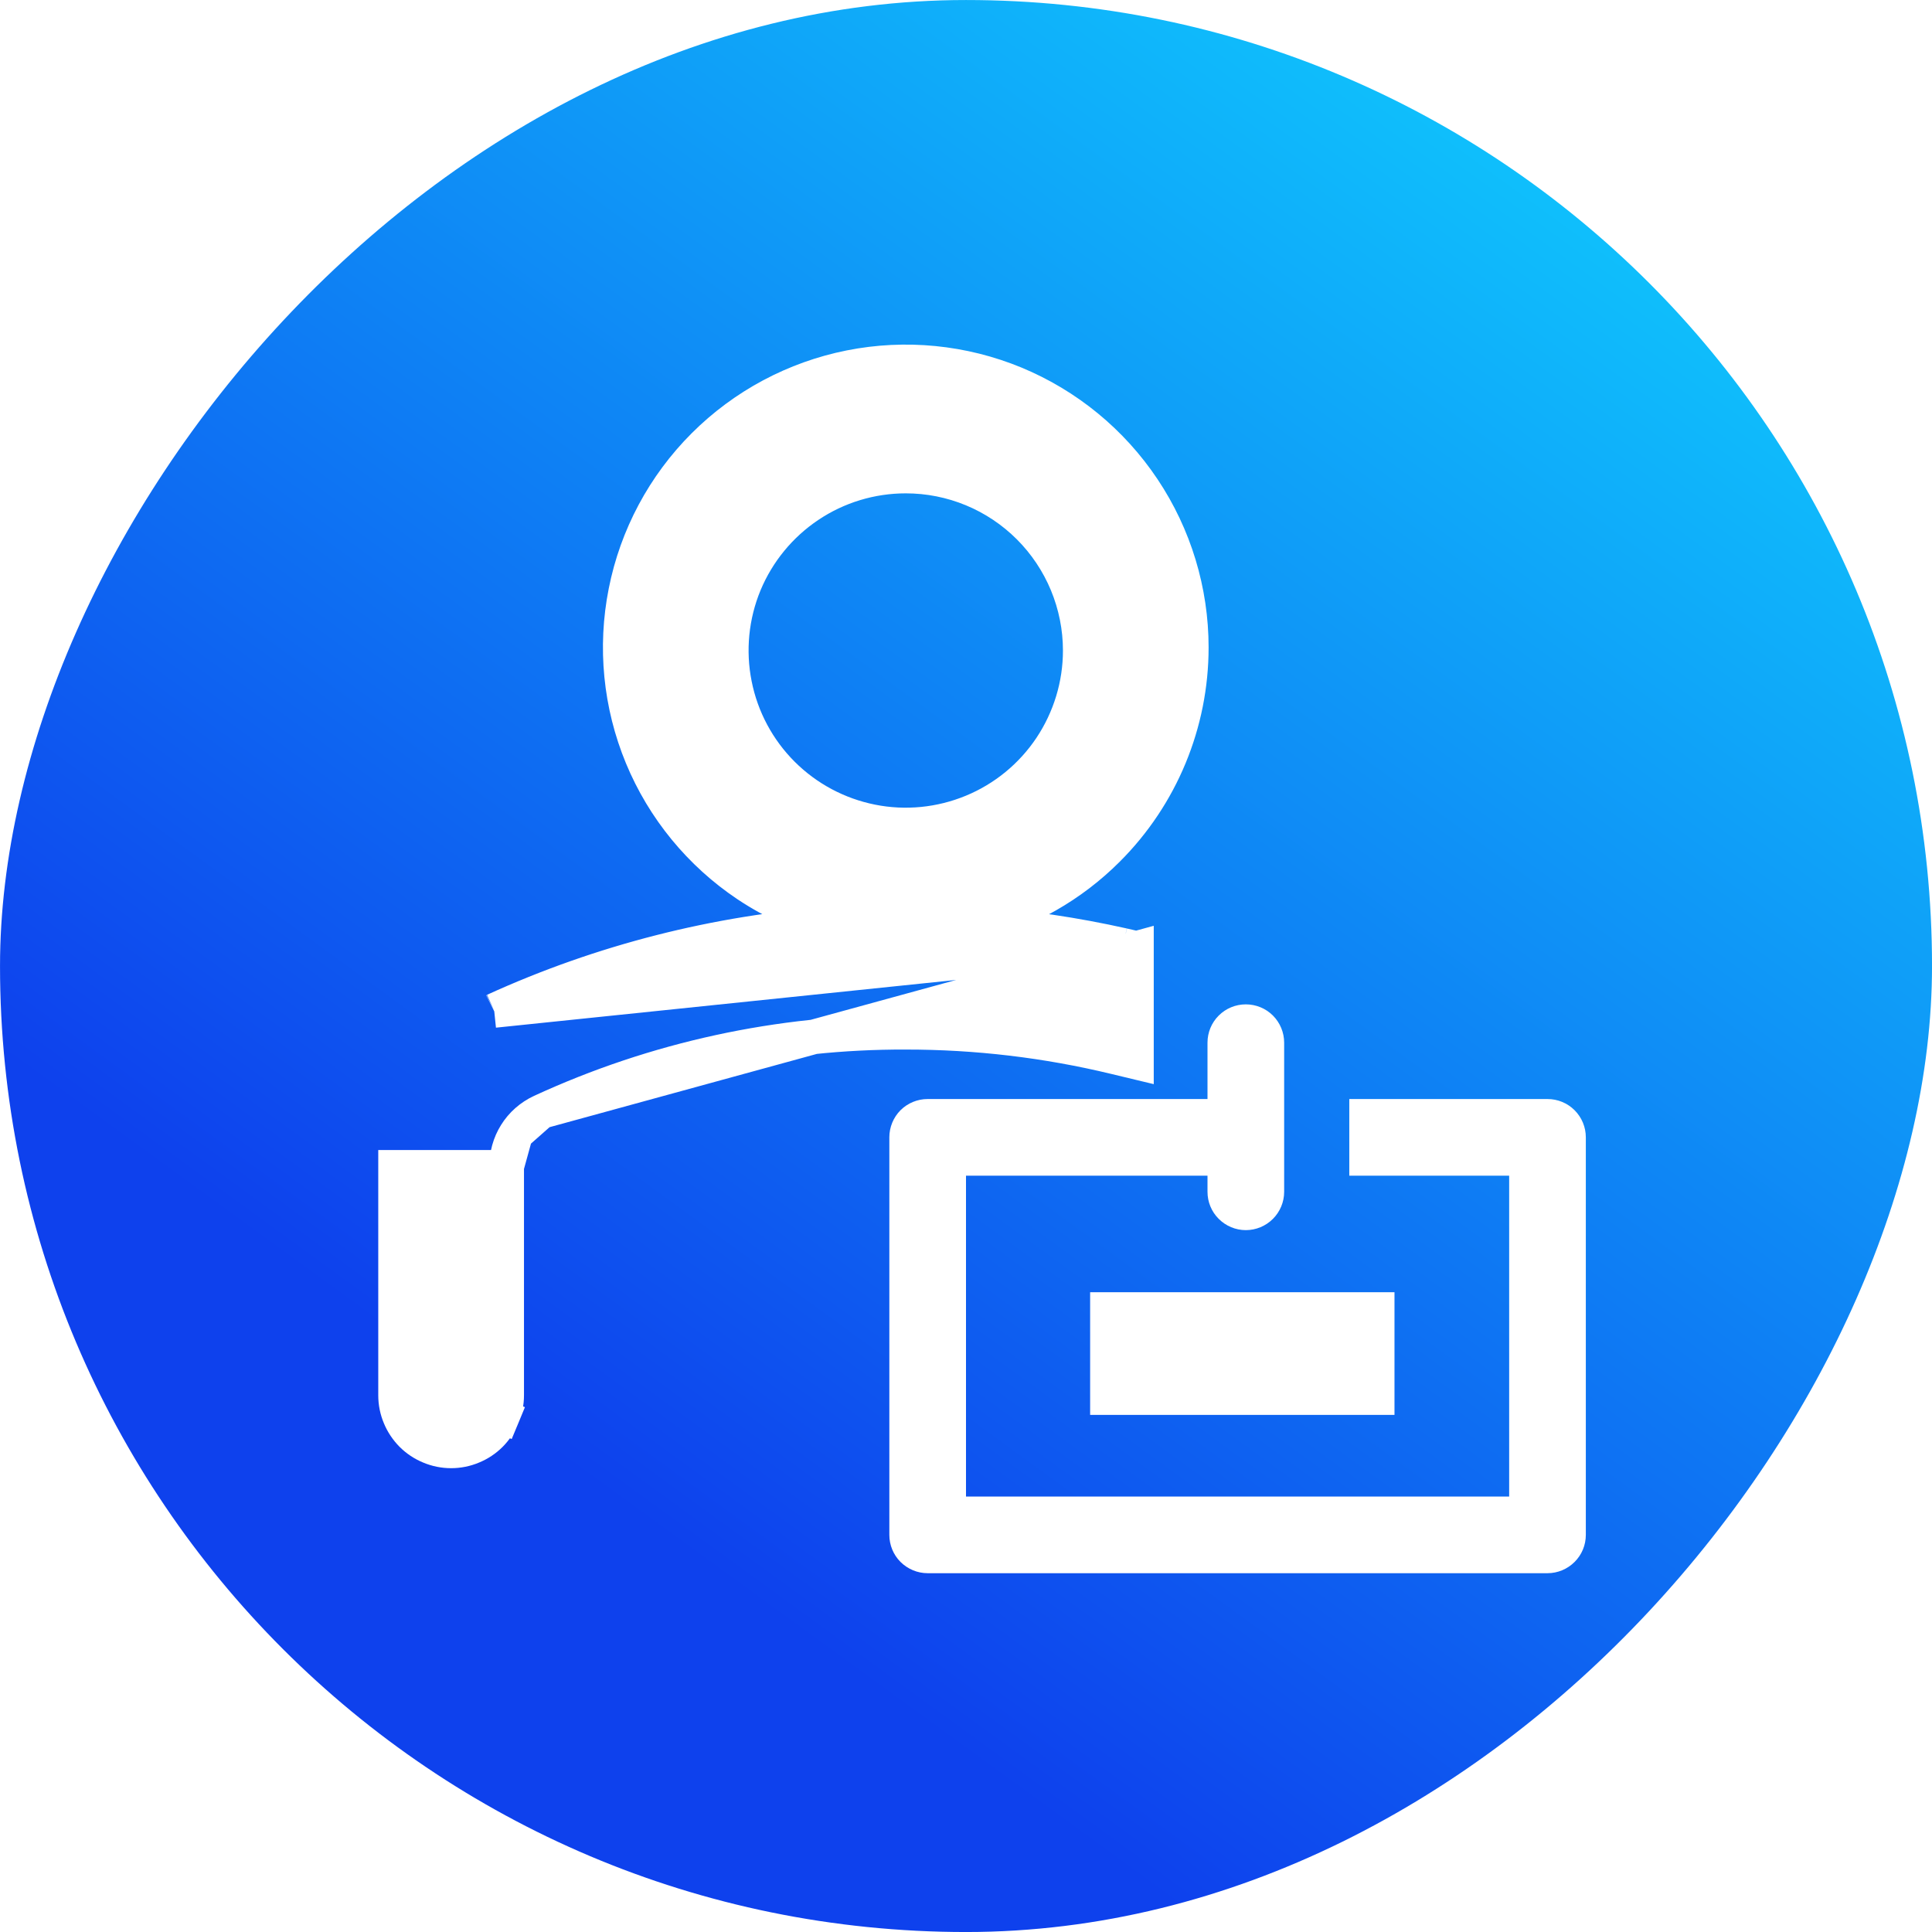  <svg width="28" height="28" viewBox="0 0 28 28" fill="none" xmlns="http://www.w3.org/2000/svg">
                    <g filter="url(#filter0_b_2218_1557)">
                    <rect width="28" height="28" rx="14" transform="matrix(1 2.13529e-05 2.13529e-05 -1 0 28)" fill="url(#paint0_linear_2218_1557)"/>
                    </g>
                    <path d="M16.471 13.745V13.944V15.078V15.395L16.163 15.321C15.169 15.081 14.15 14.96 13.127 14.961L13.126 14.961C11.302 14.954 9.499 15.346 7.843 16.11L16.471 13.745ZM16.471 13.745L16.276 13.7M16.471 13.745L16.276 13.7M16.276 13.7C15.58 13.544 14.876 13.44 14.171 13.388C14.877 13.204 15.529 12.835 16.053 12.31C16.83 11.534 17.266 10.481 17.266 9.383C17.266 8.565 17.023 7.765 16.568 7.084C16.113 6.403 15.467 5.873 14.711 5.559C13.954 5.246 13.122 5.164 12.319 5.324C11.517 5.484 10.779 5.878 10.2 6.457C9.621 7.036 9.227 7.773 9.068 8.576C8.908 9.379 8.99 10.211 9.303 10.967C9.616 11.723 10.147 12.37 10.827 12.825C11.213 13.082 11.637 13.272 12.081 13.388C10.391 13.511 8.724 13.932 7.162 14.645L7.162 14.645M16.276 13.7L7.162 14.645M7.162 14.645L7.158 14.647L7.162 14.645ZM7.344 16.917H7.344V20.222C7.344 20.328 7.323 20.433 7.282 20.53L7.051 20.435L7.282 20.53C7.242 20.628 7.182 20.717 7.108 20.792C7.033 20.867 6.944 20.926 6.846 20.966C6.749 21.007 6.644 21.028 6.538 21.028C6.432 21.028 6.327 21.007 6.23 20.966C6.132 20.926 6.043 20.867 5.968 20.792C5.894 20.717 5.834 20.628 5.794 20.53C5.753 20.433 5.732 20.328 5.732 20.222V16.917V16.917H5.982H7.344ZM7.344 16.917L7.343 16.911M7.344 16.917L7.343 16.911M7.343 16.911C7.34 16.744 7.385 16.578 7.474 16.436M7.343 16.911L7.474 16.436M7.474 16.436C7.562 16.294 7.691 16.181 7.843 16.11L7.474 16.436ZM16.299 18.978H16.049V19.228V20.006V20.256H16.299H19.71H19.96V20.006V19.228V18.978H19.71H16.299ZM11.723 7.326C12.138 7.048 12.627 6.9 13.127 6.9C13.459 6.9 13.787 6.965 14.094 7.092C14.401 7.219 14.68 7.406 14.914 7.64C15.149 7.875 15.335 8.154 15.462 8.46C15.589 8.767 15.655 9.096 15.655 9.428C15.655 9.928 15.506 10.416 15.229 10.832C14.951 11.248 14.556 11.572 14.094 11.763C13.632 11.954 13.124 12.005 12.634 11.907C12.143 11.809 11.693 11.569 11.339 11.215C10.986 10.862 10.745 10.411 10.648 9.921C10.55 9.431 10.6 8.922 10.791 8.46C10.983 7.999 11.307 7.604 11.723 7.326Z" fill="white" stroke="white" stroke-width="0.5"/>
                    <path d="M22.428 15.928H19.555V17.039H21.872V21.689H14V17.039H17.5V17.272C17.5 17.42 17.558 17.561 17.663 17.665C17.767 17.769 17.908 17.828 18.055 17.828C18.203 17.828 18.344 17.769 18.448 17.665C18.552 17.561 18.611 17.42 18.611 17.272V15.111C18.611 14.964 18.552 14.822 18.448 14.718C18.344 14.614 18.203 14.556 18.055 14.556C17.908 14.556 17.767 14.614 17.663 14.718C17.558 14.822 17.5 14.964 17.5 15.111V15.928H13.444C13.297 15.928 13.156 15.986 13.051 16.09C12.947 16.195 12.889 16.336 12.889 16.483V22.244C12.889 22.392 12.947 22.533 13.051 22.637C13.156 22.741 13.297 22.8 13.444 22.8H22.428C22.575 22.8 22.716 22.741 22.82 22.637C22.925 22.533 22.983 22.392 22.983 22.244V16.483C22.983 16.336 22.925 16.195 22.82 16.09C22.716 15.986 22.575 15.928 22.428 15.928Z" fill="white"/>
                    <defs>
                    <filter id="filter0_b_2218_1557" x="-4.286" y="-4.285" width="36.571" height="36.571" filterUnits="userSpaceOnUse" color-interpolation-filters="sRGB">
                    <feFlood flood-opacity="0" result="BackgroundImageFix"/>
                    <feGaussianBlur in="BackgroundImageFix" stdDeviation="2.143"/>
                    <feComposite in2="SourceAlpha" operator="in" result="effect1_backgroundBlur_2218_1557"/>
                    <feBlend mode="normal" in="SourceGraphic" in2="effect1_backgroundBlur_2218_1557" result="shape"/>
                    </filter>
                    <linearGradient id="paint0_linear_2218_1557" x1="27.213" y1="26.385" x2="5.427" y2="-3.566" gradientUnits="userSpaceOnUse">
                    <stop offset="0.001" stop-color="#0FD3FE"/>
                    <stop offset="0.73" stop-color="#0E41ED"/>
                    </linearGradient>
                    </defs>
                    </svg>